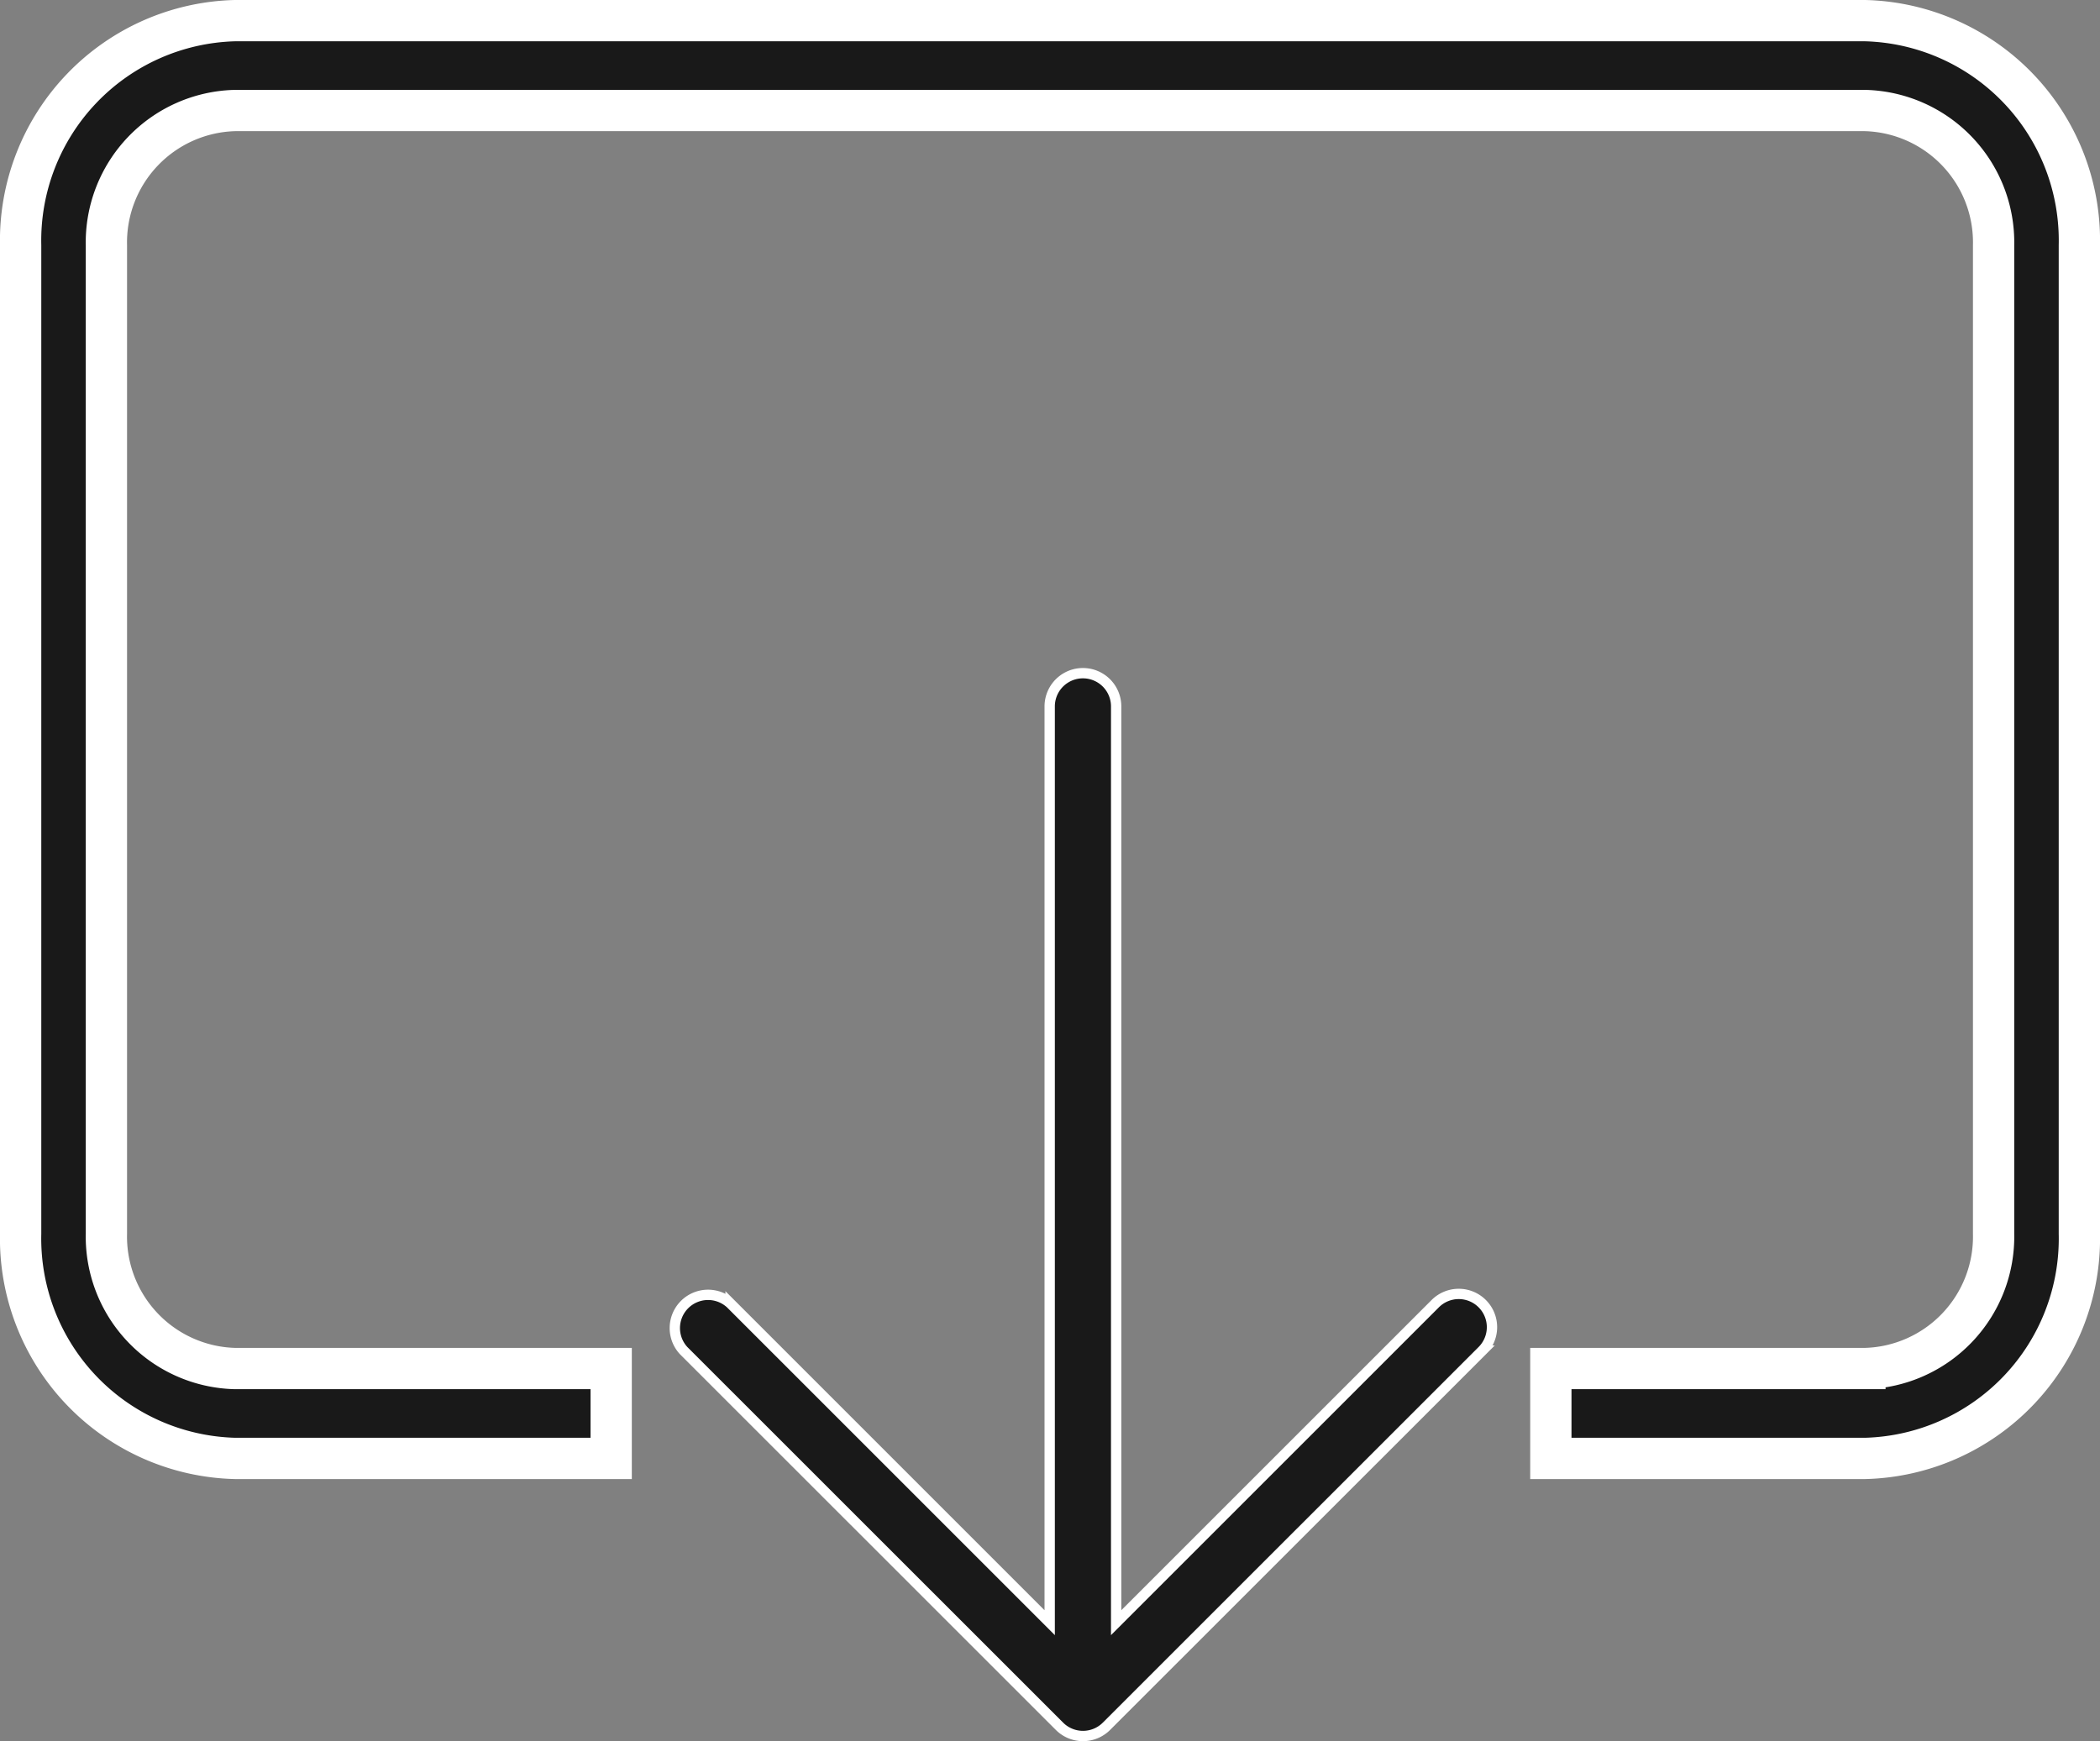 <svg xmlns="http://www.w3.org/2000/svg" width="20.348" height="16.876" viewBox="0 0 20.348 16.876">
    <rect x="0" y="0" width="20.348" height="16.876" fill="#808080" stroke="none"/>
    <defs>
        <style>
            .cls-1,.cls-2{fill:#191919;stroke:#fff}.cls-1{stroke-width:.1px}.cls-2{stroke-width:.4px}
        </style>
    </defs>
    <g id="withdrawal" transform="translate(.2 .2)">
        <g id="withdraw" transform="translate(6.328 6.325)">
            <g id="Group_283" data-name="Group 283">
                <g id="Group_282" data-name="Group 282">
                    <path id="Path_225" d="M149.321 198.11a.322.322 0 0 0-.455 0l-3.092 3.092v-8.88a.322.322 0 1 0-.644 0v8.88l-3.092-3.092a.322.322 0 0 0-.455.455l3.642 3.641a.322.322 0 0 0 .455 0l3.642-3.641a.322.322 0 0 0-.001-.455z" class="cls-1" data-name="Path 225" transform="translate(-141.487 -192.001)"/>
                </g>
            </g>
        </g>
        <path id="Subtraction_1" d="M5.722 13.934H2.078A2.132 2.132 0 0 1 0 11.756V2.177A2.132 2.132 0 0 1 2.078 0h15.793a2.131 2.131 0 0 1 2.077 2.177v9.58a2.131 2.131 0 0 1-2.077 2.177h-3.044v-.871h3.043a1.279 1.279 0 0 0 1.247-1.306v-9.58A1.279 1.279 0 0 0 17.871.871H2.078A1.279 1.279 0 0 0 .831 2.177v9.58a1.279 1.279 0 0 0 1.248 1.306h3.643v.871z" class="cls-2" data-name="Subtraction 1"/>
    </g>
</svg>

